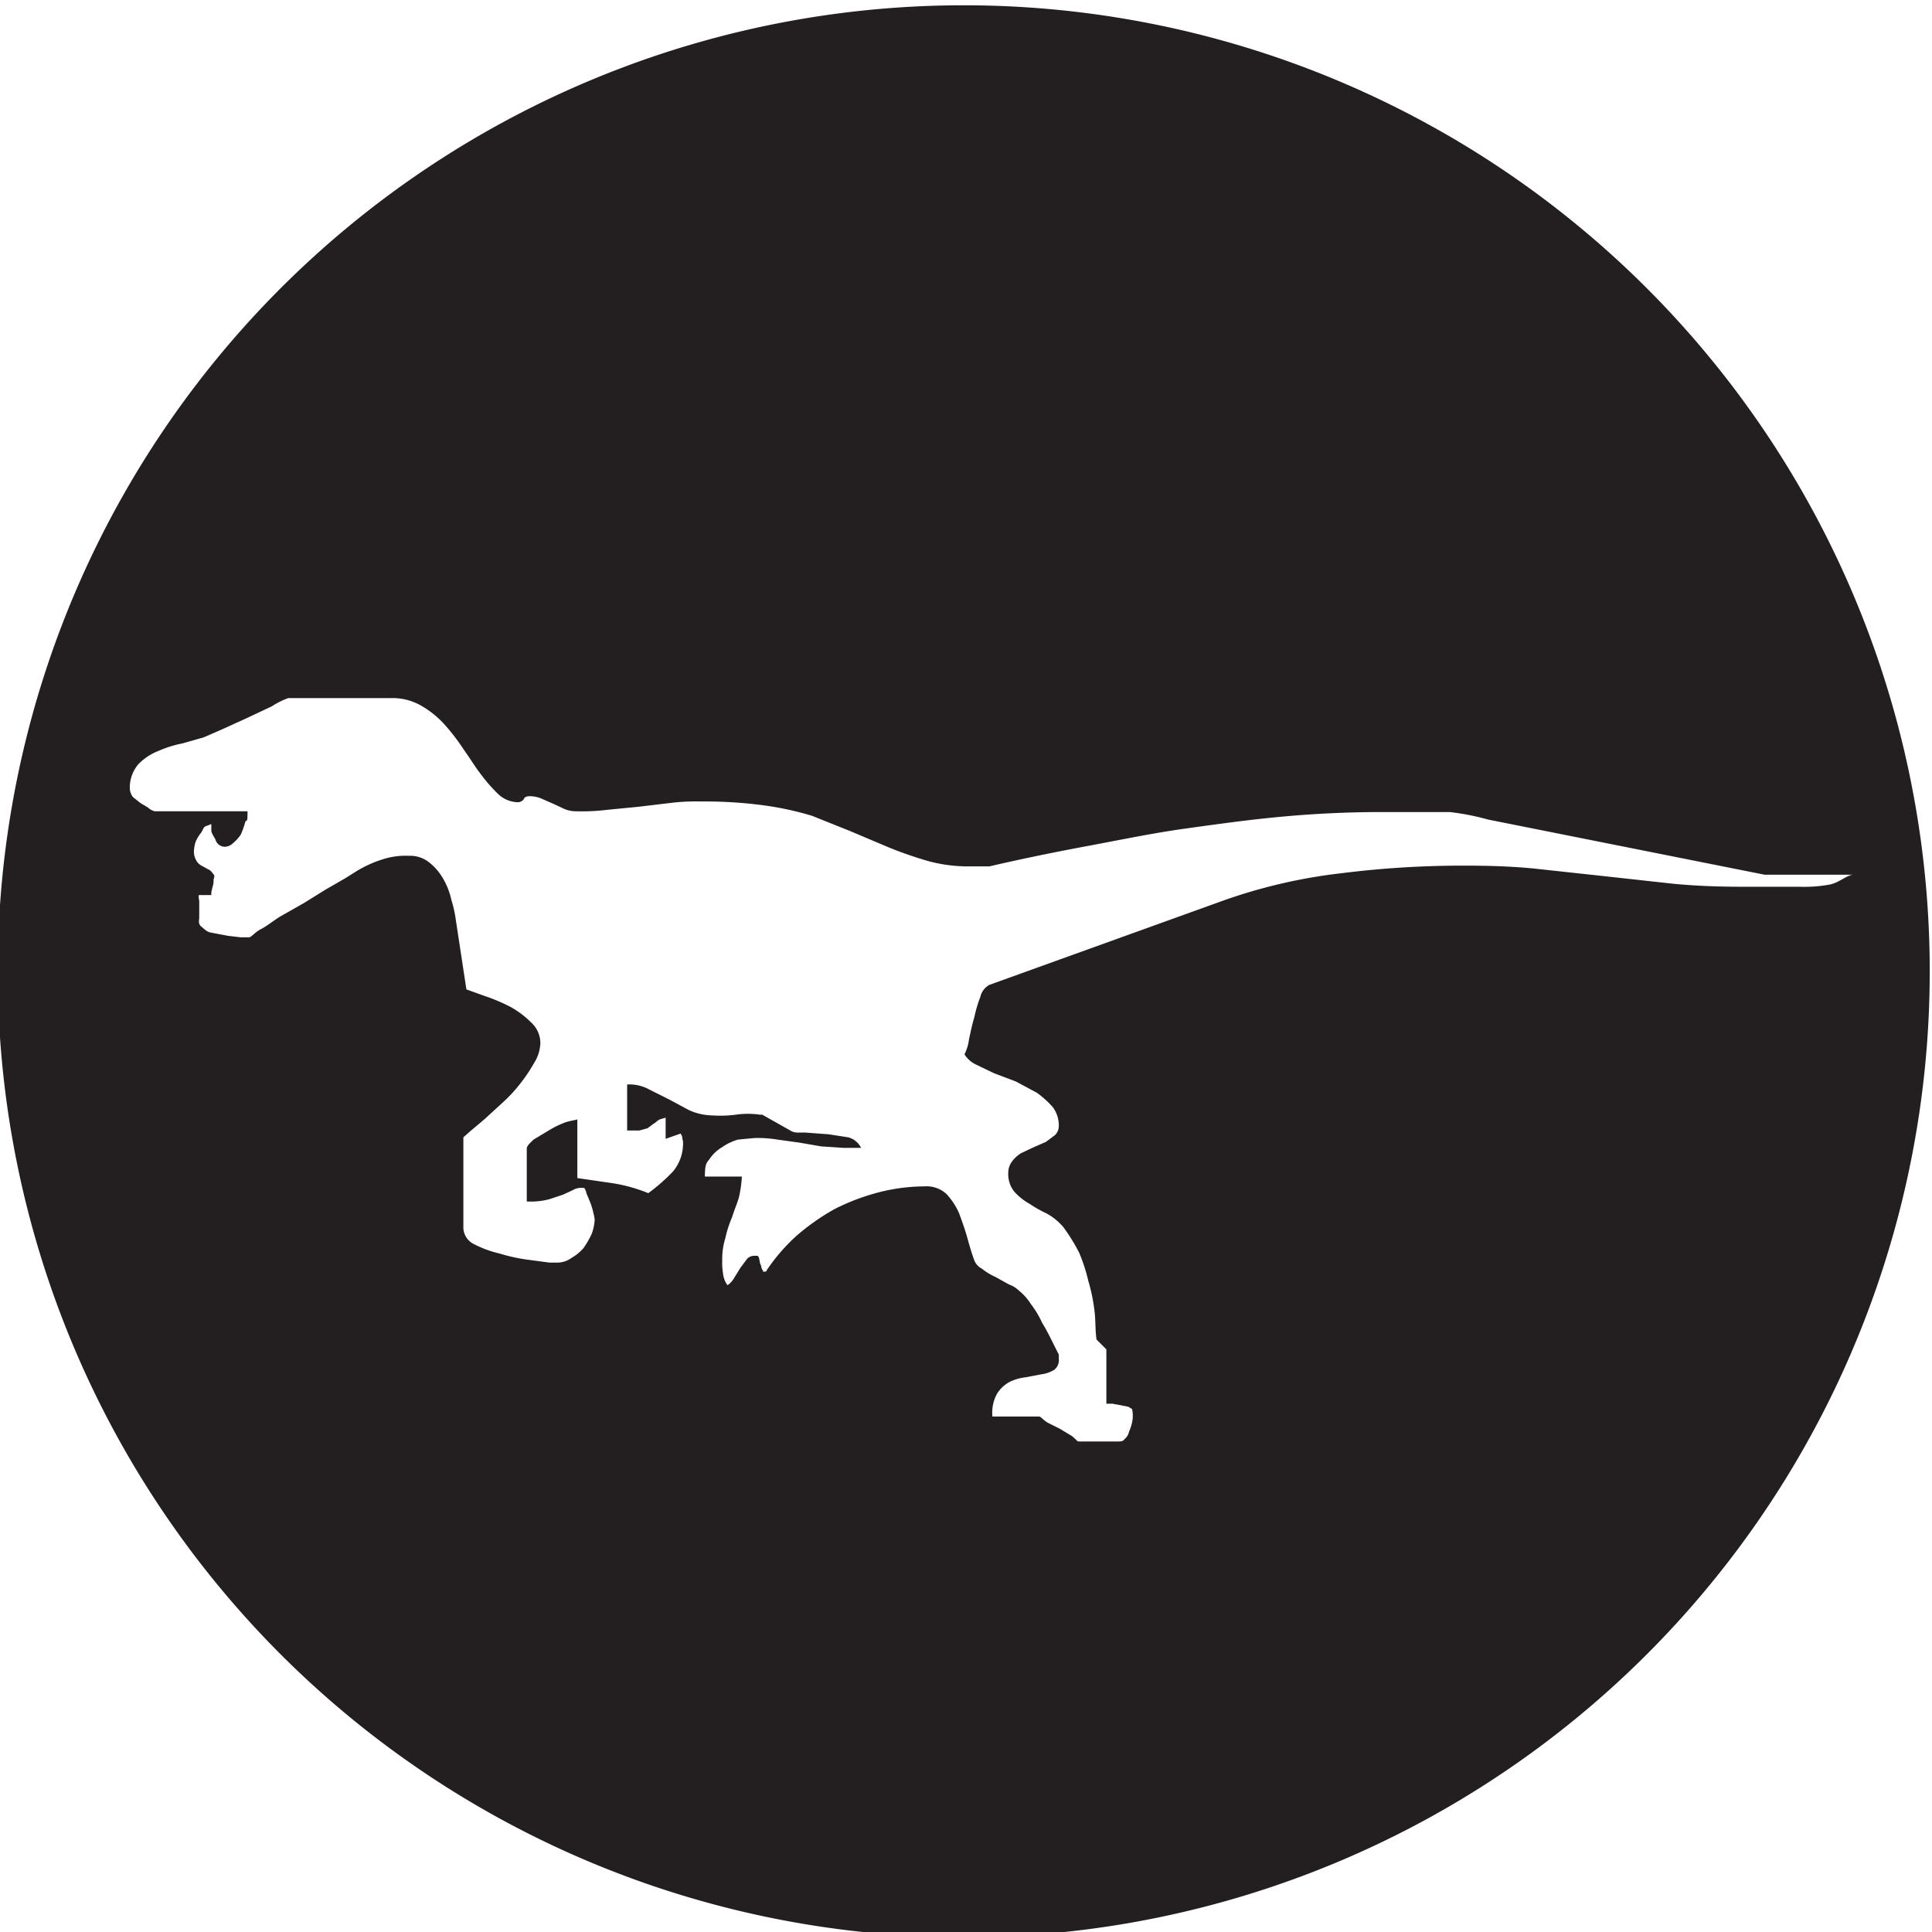<svg xmlns="http://www.w3.org/2000/svg" width="256" height="256" viewBox="0 0 256 256"><path fill="#231f20" d="M127.7.7a128 128 0 1 0 128 128 128 128 0 0 0-128-128zm110.7 116.8h-7.5c-3 0-6.1-.1-9.2-.4l-9.1-1-9.2-1c-3-.3-6.1-.4-9.2-.4a128.9 128.9 0 0 0-16.4 1 70.8 70.8 0 0 0-15.9 3.7l-30.8 11.1a2.4 2.4 0 0 0-1.2 1.6 17.3 17.3 0 0 0-.8 2.7c-.3 1-.5 2-.7 2.9a6 6 0 0 1-.6 2 3.6 3.6 0 0 0 1.4 1.3l2.5 1.2 2.9 1.1 2.8 1.5a12.9 12.9 0 0 1 2.1 1.9 4.1 4.1 0 0 1 .8 2.5 1.7 1.7 0 0 1-.5 1.2l-1.2.9-1.6.7-1.7.8a4.3 4.3 0 0 0-1.2 1.1 2.5 2.5 0 0 0-.5 1.5 3.7 3.7 0 0 0 .8 2.5 7.8 7.8 0 0 0 2 1.6 17.1 17.1 0 0 0 2.3 1.3 7.9 7.9 0 0 1 2.2 1.8 25 25 0 0 1 2.1 3.4 22.9 22.9 0 0 1 1.2 3.7 23.3 23.3 0 0 1 .8 3.8c.2 1.4.1 2.7.3 4l1.3 1.3v7.2h.8l1.1.2 1 .2.5.3a3.2 3.2 0 0 1 .1.8 3.8 3.8 0 0 1-.1 1 5.6 5.6 0 0 1-.4 1.2 1.7 1.7 0 0 1-.6 1c-.2.3-.5.3-.9.3h-5.2c-.2 0-.5-.5-1-.8l-1.5-.9-1.6-.8c-.5-.3-.9-.8-1.1-.8h-6.2a5.2 5.2 0 0 1 .6-3 4.4 4.4 0 0 1 1.7-1.6 6.5 6.5 0 0 1 2.1-.6l2.1-.4a4.3 4.3 0 0 0 1.7-.6 1.6 1.6 0 0 0 .6-1.4v-.6l-.9-1.8c-.4-.8-.8-1.6-1.3-2.4a12.8 12.8 0 0 0-1.5-2.5 7.3 7.3 0 0 0-1.6-1.8 3.6 3.6 0 0 0-1.3-.8l-1.8-1a7.8 7.8 0 0 1-1.8-1.1 2.1 2.1 0 0 1-1-1.1c-.3-.8-.6-1.8-.9-2.9s-.7-2.2-1.1-3.3a9 9 0 0 0-1.7-2.6 3.9 3.9 0 0 0-2.9-1 24.9 24.9 0 0 0-6.1.8 28.9 28.9 0 0 0-5.8 2.2 29.8 29.8 0 0 0-5 3.5 24.9 24.9 0 0 0-4 4.6c0 .2-.2.2-.3.2h-.2v-.2c-.1 0-.1-.1-.2-.3a1.4 1.4 0 0 0-.2-.6c0-.2-.1-.5-.1-.6s-.1-.3-.2-.4h-.4a1.3 1.3 0 0 0-1 .4l-.9 1.2-.8 1.3a3 3 0 0 1-.9 1 3.2 3.2 0 0 1-.6-1.6 8.6 8.6 0 0 1-.1-1.7 9.2 9.2 0 0 1 .4-2.9 15.2 15.2 0 0 1 .9-2.8c.3-1 .6-1.6.9-2.6a15.9 15.9 0 0 0 .4-2.8h-4.9c0-1.6.2-1.8.6-2.3a5.2 5.2 0 0 1 1.7-1.6 6.8 6.8 0 0 1 2.1-1l2.1-.2a15.6 15.6 0 0 1 3.1.2l2.9.4 2.9.5 3 .2h2.3a2.7 2.7 0 0 0-1.7-1.4l-2.6-.4-2.7-.2c-.9-.1-1.6.1-2.2-.2l-3.9-2.2h-.3a11.4 11.4 0 0 0-3.2 0 15.8 15.8 0 0 1-3.1.1 7.8 7.8 0 0 1-3.1-.7l-2.6-1.4-2.6-1.3a5.5 5.5 0 0 0-3-.7v6.1h1.6l1.1-.3.8-.6c.4-.2.4-.4.9-.6l.7-.2v2.8l2-.7c0 .1.2.3.2.5a2 2 0 0 0 .1.5 5.8 5.8 0 0 1-1.3 4 24.4 24.4 0 0 1-3.3 2.9 21.3 21.3 0 0 0-4.6-1.3l-4.8-.7v-7.8c0 .1-1.1.2-1.8.5a12.4 12.4 0 0 0-2 1l-2 1.2c-.4.4-.9.8-.9 1.2v7a9.6 9.6 0 0 0 3-.3l1.8-.6 1.3-.6a2.1 2.1 0 0 1 1.2-.3h.3a1.5 1.5 0 0 1 .3.7l.5 1.2a9.3 9.3 0 0 1 .4 1.3 8.4 8.4 0 0 1 .2 1 6.5 6.5 0 0 1-.4 1.9 11.8 11.8 0 0 1-1.1 1.9 6.5 6.5 0 0 1-1.6 1.3 3.2 3.2 0 0 1-1.8.6h-1.1l-3-.4a23.3 23.3 0 0 1-3.6-.8 14.2 14.2 0 0 1-3.3-1.2 2.5 2.5 0 0 1-1.5-2.1v-12.1l.9-.8 1.9-1.6 2.4-2.2a19.5 19.5 0 0 0 2.4-2.6 21.1 21.1 0 0 0 1.8-2.7 5.2 5.2 0 0 0 .8-2.6 3.7 3.7 0 0 0-1.2-2.7 12.1 12.1 0 0 0-2.8-2.1 23.3 23.3 0 0 0-3.3-1.4l-2.5-.9-1.4-9.2a16.8 16.8 0 0 0-.6-2.7 9.6 9.6 0 0 0-1.1-2.8 7.4 7.4 0 0 0-1.8-2.1 4 4 0 0 0-2.7-.9 9.8 9.8 0 0 0-3.6.5 15.5 15.5 0 0 0-3.3 1.5l-1.6 1-2.6 1.5-2.9 1.8-3 1.7c-1 .6-1.8 1.3-2.6 1.7s-1.3 1.1-1.6 1.1h-1.1l-1.7-.2-2.1-.4c-.7-.1-.9-.4-1.4-.8s-.3-.8-.3-1.3v-1.9c0-.6-.2-.9 0-1H28v-.4c.1-.3.1-.5.2-.8s.1-.6.1-.9a1.1 1.1 0 0 0 .1-.5c-.3-.4-.5-.7-.8-.8l-.9-.5a1.6 1.6 0 0 1-.7-.7 2.3 2.3 0 0 1-.3-1.3 5.2 5.2 0 0 1 .2-1.1 4.7 4.7 0 0 1 .7-1.2c.3-.4.3-.7.6-.9l.8-.3v.8c0 .5.5 1 .6 1.4a1.3 1.3 0 0 0 1.2.8 1.6 1.6 0 0 0 1.1-.5 5.2 5.2 0 0 0 1-1.1 11.5 11.5 0 0 0 .6-1.7c.2-.4.3.3.3-1.4H20.5a2.1 2.1 0 0 1-.9-.5l-1-.6-1-.8a2.1 2.1 0 0 1-.4-1.1 4.8 4.8 0 0 1 1.1-3.2 7.5 7.5 0 0 1 2.7-1.8 15 15 0 0 1 3.2-1l2.8-.8 2.3-1 3.3-1.5 3.4-1.6a10.7 10.7 0 0 1 2.2-1.1h13.7a7.6 7.6 0 0 1 3.9 1 12.6 12.6 0 0 1 3.1 2.5 27.8 27.8 0 0 1 2.6 3.4c.8 1.1 1.5 2.3 2.3 3.3a20.2 20.2 0 0 0 2.3 2.6 3.9 3.9 0 0 0 2.5 1 1 1 0 0 0 .8-.4c.1-.3.4-.4.8-.4a4 4 0 0 1 1.5.3l1.6.7 1.5.7a4.1 4.1 0 0 0 1.6.3 27.5 27.5 0 0 0 4.1-.2l4.1-.4 4.2-.5a27.5 27.5 0 0 1 4.1-.2 59 59 0 0 1 7.4.4 41.2 41.2 0 0 1 7.3 1.5l5 2 5.2 2.2a53.4 53.4 0 0 0 5.2 1.8 20.2 20.2 0 0 0 5.5.7h2.6c4.3-1 8.7-1.9 13-2.7s8.6-1.7 12.9-2.3 8.6-1.2 13-1.6 8.7-.6 13.2-.6h8.9a32.9 32.9 0 0 1 5.1 1l36.6 7.3h11.8c-.8 0-1.8 1-3.1 1.3a18.9 18.9 0 0 1-4.1.3z"/></svg>